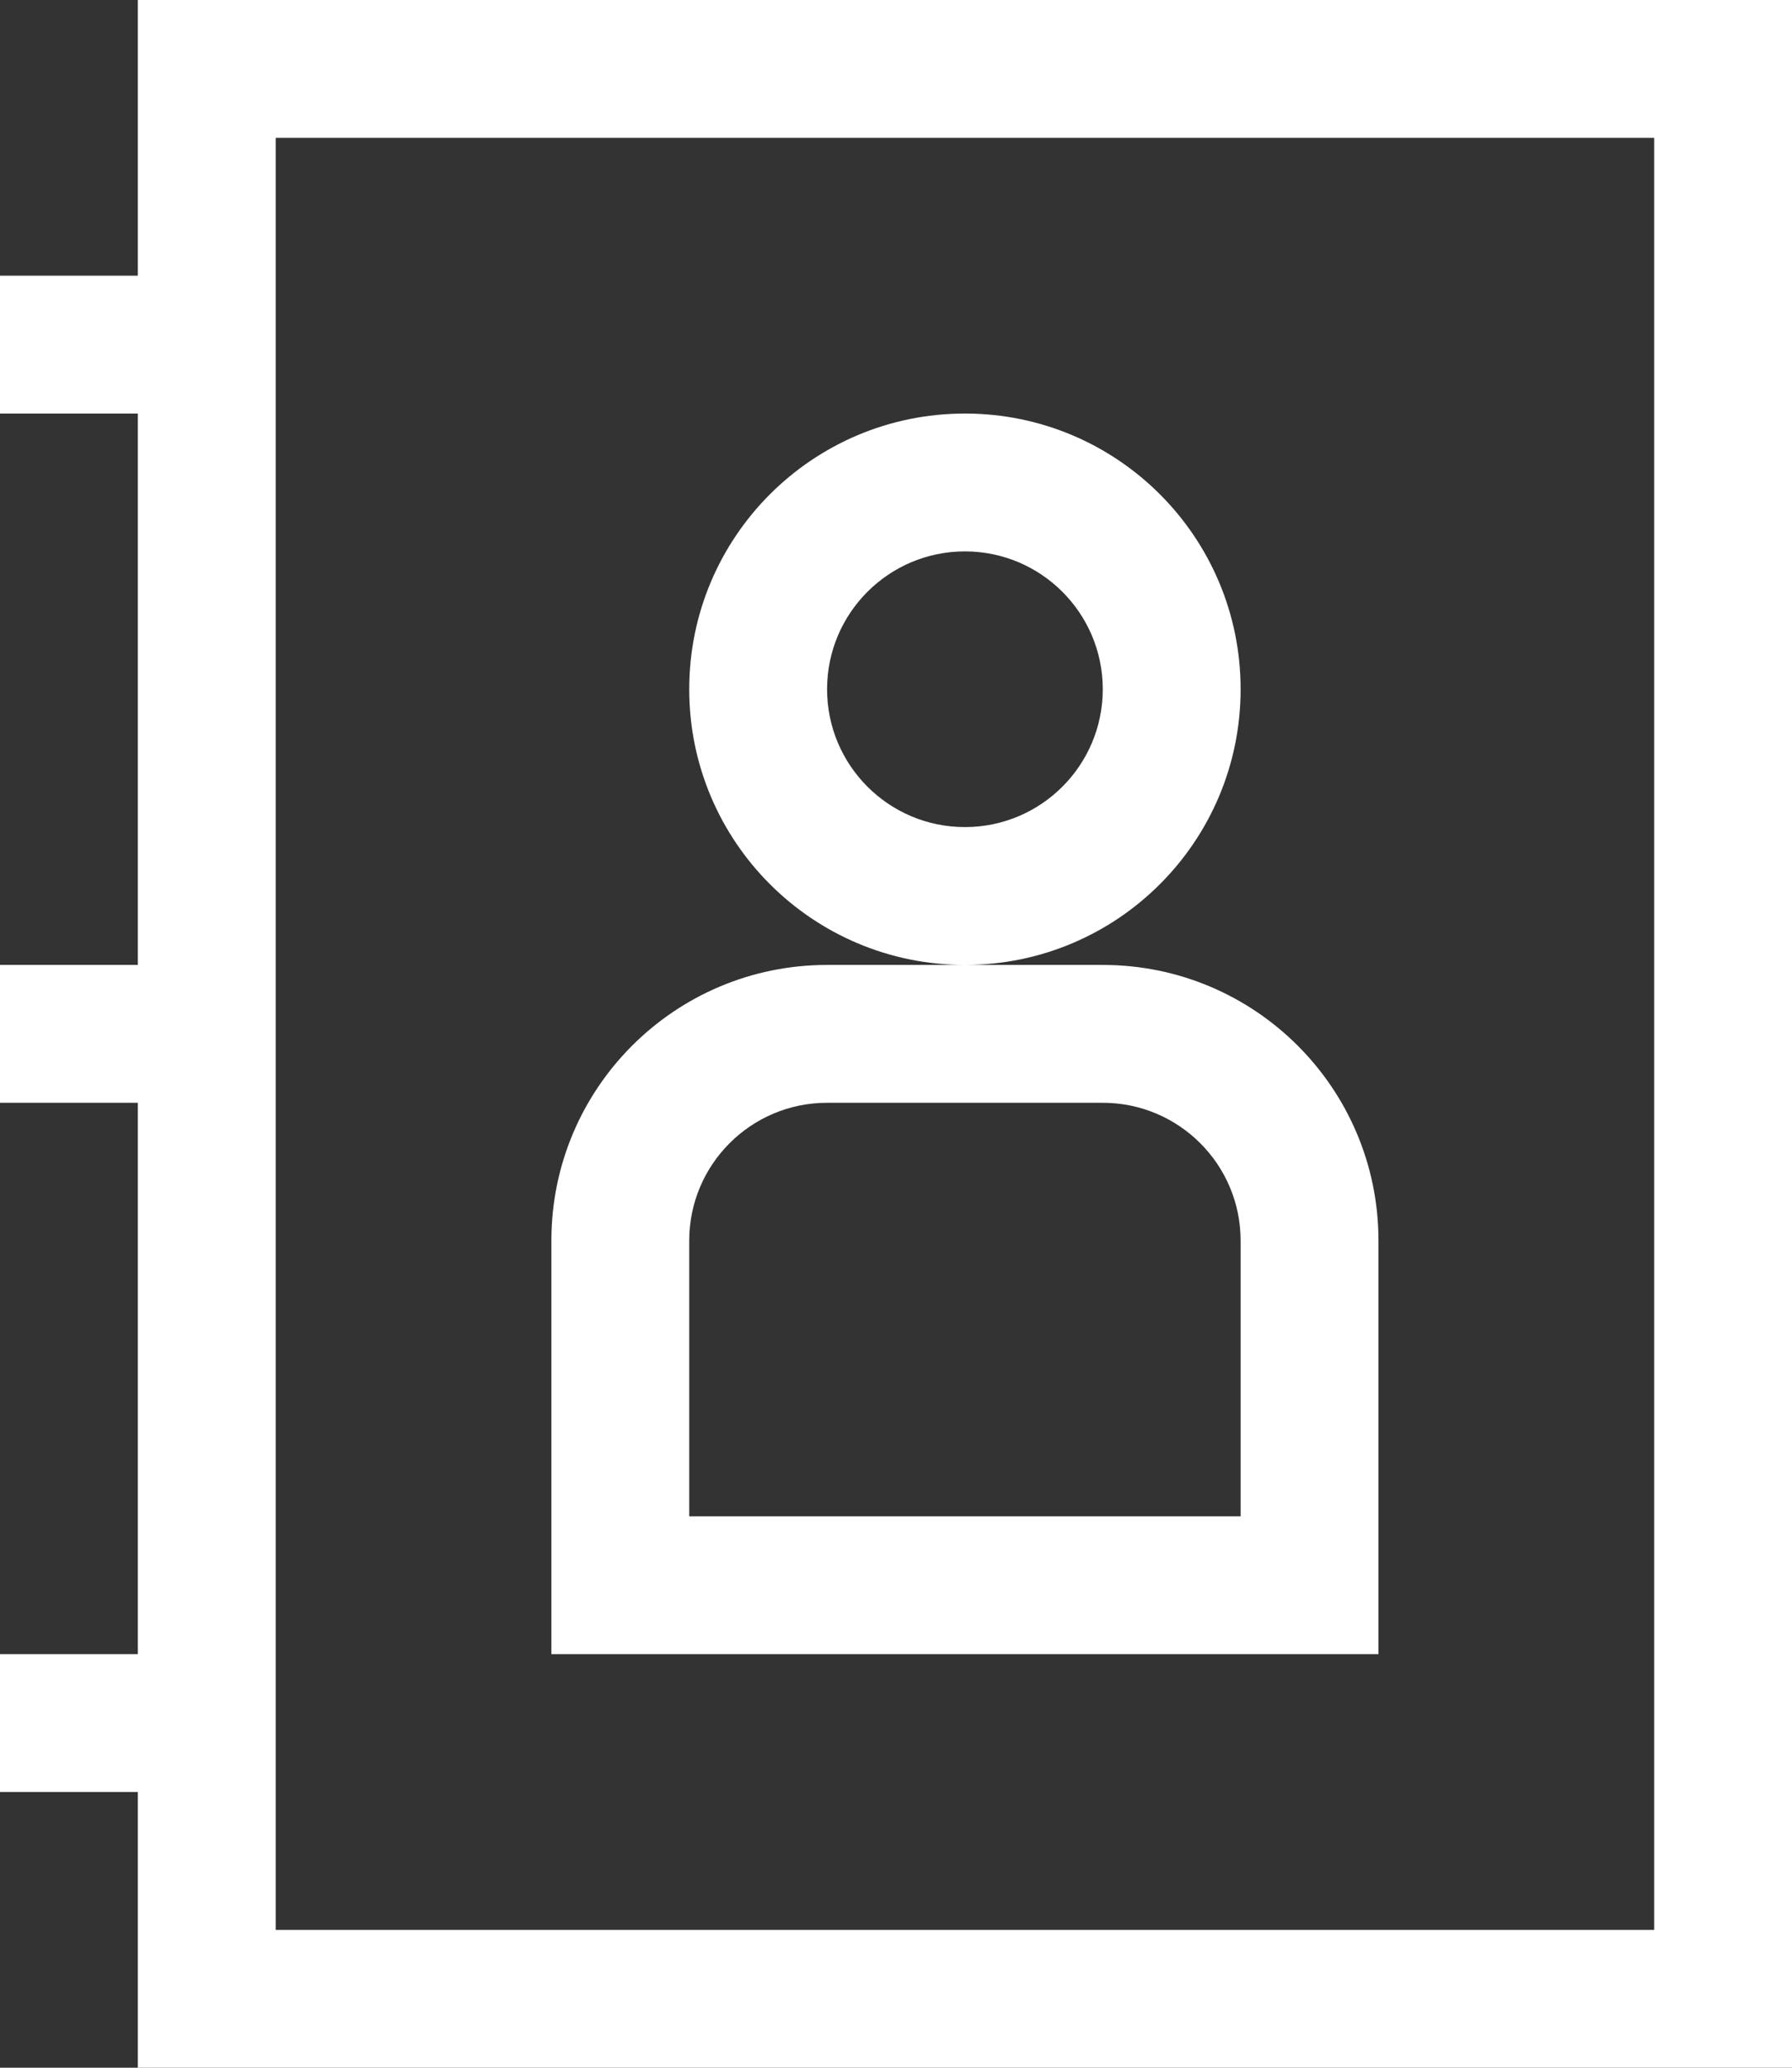 <svg width="13" height="15" viewBox="0 0 13 15" fill="none" xmlns="http://www.w3.org/2000/svg">
<rect x="0" y="0" width="13" height="15" fill="#333333" stroke="none"/>
<path fill-rule="evenodd" clip-rule="evenodd" d="M2 1H12V14H2V13V12V8V7V3V2V1ZM1 12V8H0V7H1V3H0V2H1V0H13V15H1V13H0V12H1ZM8 8C8.552 8 9 8.448 9 9V11H5V9C5 8.448 5.448 8 6 8H8ZM4 9C4 7.895 4.895 7 6 7H7H8C9.105 7 10 7.895 10 9V12H4V9ZM9 5C9 6.105 8.105 7 7 7C5.895 7 5 6.105 5 5C5 3.895 5.895 3 7 3C8.105 3 9 3.895 9 5ZM7 6C7.552 6 8 5.552 8 5C8 4.448 7.552 4 7 4C6.448 4 6 4.448 6 5C6 5.552 6.448 6 7 6Z" fill="white"/>
</svg>
